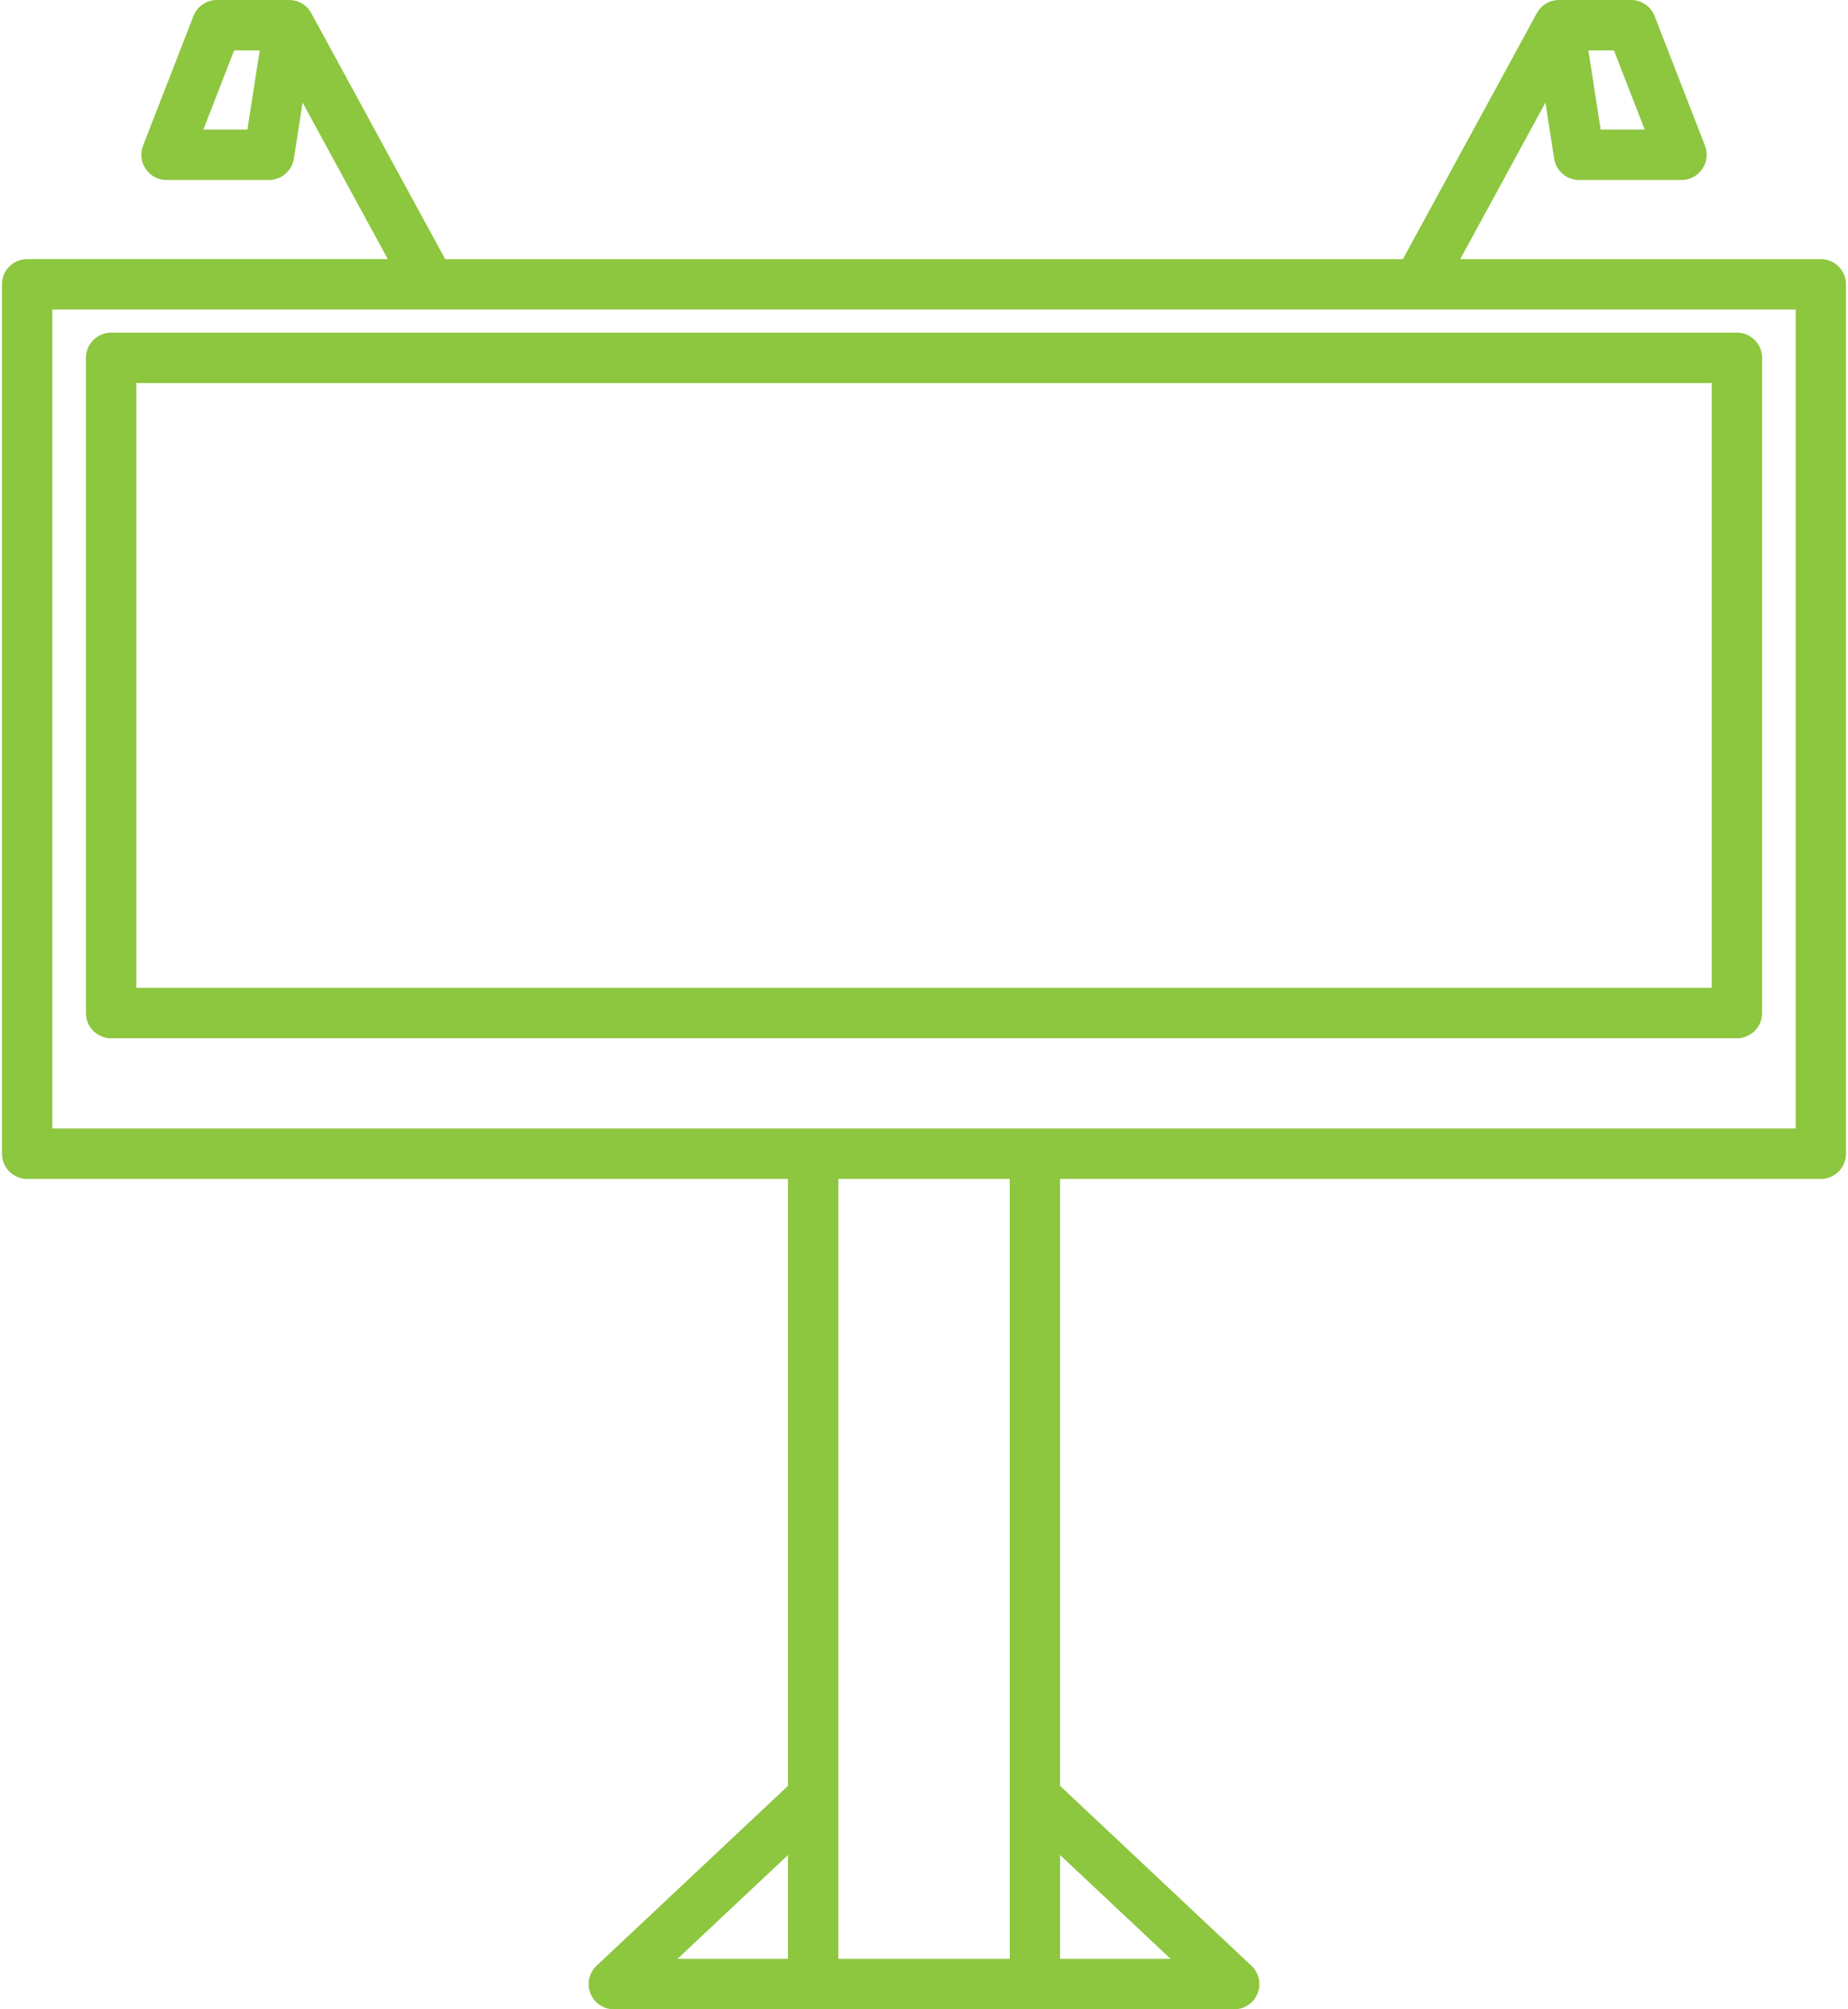 <?xml version="1.0" encoding="utf-8"?>
<!-- Generator: Adobe Illustrator 16.0.0, SVG Export Plug-In . SVG Version: 6.00 Build 0)  -->
<!DOCTYPE svg PUBLIC "-//W3C//DTD SVG 1.1//EN" "http://www.w3.org/Graphics/SVG/1.1/DTD/svg11.dtd">
<svg version="1.1" id="Слой_1" xmlns="http://www.w3.org/2000/svg" xmlns:xlink="http://www.w3.org/1999/xlink" x="0px" y="0px"
	 width="92px" height="100px" viewBox="0 0 39.234 42.736" enable-background="new 0 0 39.234 42.736" xml:space="preserve">
<g>
	<defs>
		<rect id="SVGID_1_" width="39.234" height="42.736"/>
	</defs>
	<clipPath id="SVGID_2_">
		<use xlink:href="#SVGID_1_"  overflow="visible"/>
	</clipPath>
	<path clip-path="url(#SVGID_2_)" fill="#8DC63F" d="M2.859,21.011h33.517V8.147H2.859V21.011z M36.912,22.083H2.323
		c-0.296,0-0.536-0.239-0.536-0.536V7.611c0-0.296,0.24-0.536,0.536-0.536h34.589c0.296,0,0.536,0.24,0.536,0.536v13.936
		C37.448,21.843,37.208,22.083,36.912,22.083 M4.285,2.756h0.937l0.262-1.684H4.94L4.285,2.756z M34.013,2.756h0.937l-0.654-1.684
		h-0.544L34.013,2.756z M21.977,24.002h16.186V6.583h-8.029c-0.007,0.001-0.014,0.001-0.02,0H9.122
		c-0.006,0.001-0.013,0.001-0.021,0H1.072v17.419H21.977z M14.372,41.664h2.351v-2.209L14.372,41.664z M17.795,41.664h3.646V25.075
		h-3.646V41.664z M22.512,41.664h2.352l-2.352-2.209V41.664z M26.216,42.736H13.018c-0.219,0-0.417-0.134-0.498-0.339
		c-0.081-0.204-0.029-0.438,0.131-0.588l4.072-3.825V25.075H0.536C0.24,25.075,0,24.834,0,24.539V6.047
		c0-0.296,0.24-0.536,0.536-0.536h7.673L6.396,2.182L6.211,3.374C6.17,3.635,5.945,3.828,5.681,3.828h-2.18
		c-0.177,0-0.342-0.087-0.442-0.234c-0.1-0.146-0.121-0.332-0.057-0.496l1.072-2.756C4.154,0.136,4.352,0,4.573,0h1.526
		c0.05,0,0.1,0.005,0.149,0.018h0.001C6.25,0.019,6.25,0.019,6.251,0.019c0,0,0.001,0,0.001,0.001c0,0,0.001,0,0.002,0
		c0,0,0.001,0,0.002,0c0.001,0.001,0.002,0.001,0.003,0.001s0.002,0.001,0.002,0.001c0.001,0,0.003,0.001,0.004,0.001
		s0.001,0,0.002,0.001c0,0,0.001,0,0.002,0s0.002,0,0.002,0c0.123,0.039,0.232,0.122,0.302,0.241
		c0.003,0.006,0.006,0.011,0.009,0.017l2.848,5.23h20.375l2.849-5.23c0.003-0.006,0.006-0.011,0.009-0.017
		c0.067-0.114,0.17-0.194,0.287-0.235c0,0,0,0,0.001-0.001c0.015-0.005,0.031-0.01,0.048-0.014h0.001
		C33.044,0.004,33.09-0.001,33.136,0h1.525c0.221,0,0.42,0.136,0.5,0.342l1.072,2.756c0.063,0.165,0.042,0.351-0.059,0.497
		c-0.099,0.146-0.265,0.233-0.441,0.233h-2.18c-0.264,0-0.488-0.192-0.529-0.453l-0.186-1.192l-1.813,3.329h7.672
		c0.296,0,0.536,0.24,0.536,0.536v18.491c0,0.296-0.24,0.536-0.536,0.536H22.512v12.909l4.071,3.826
		c0.16,0.149,0.212,0.383,0.131,0.588C26.633,42.602,26.437,42.736,26.216,42.736"/>
</g>
</svg>
